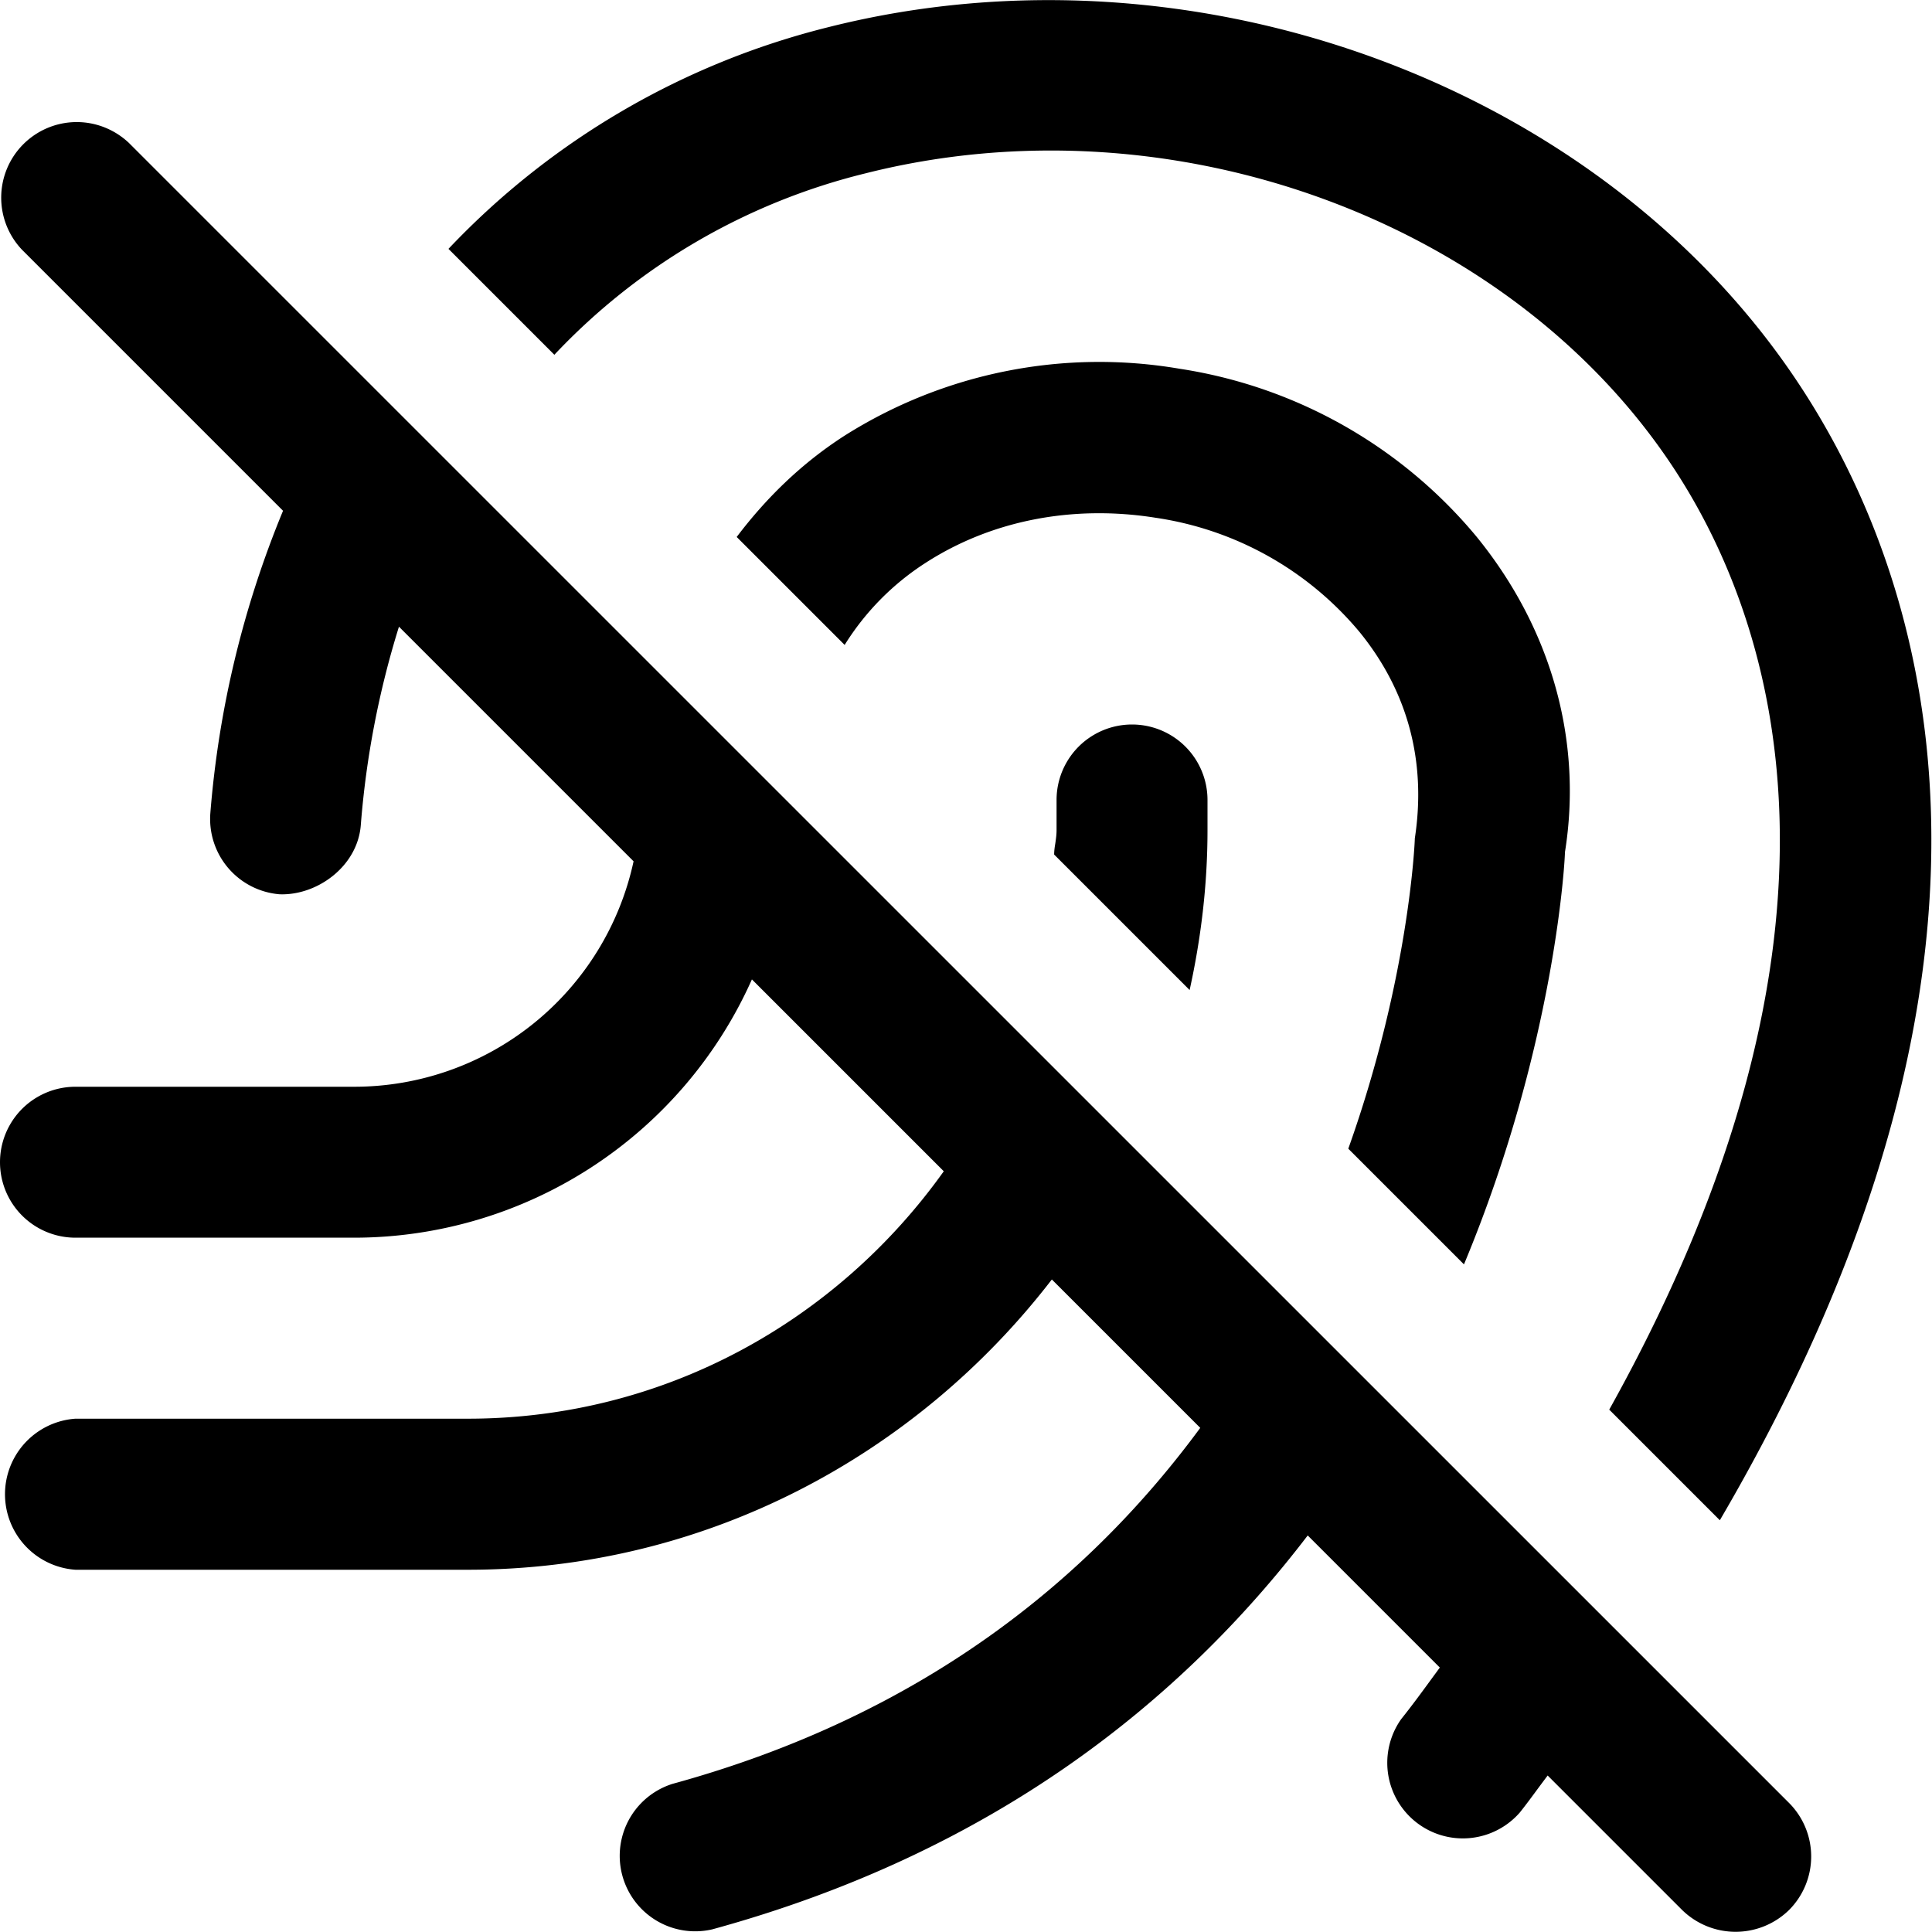 <svg xmlns="http://www.w3.org/2000/svg" width="16" height="16" fill="currentColor" viewBox="0 0 16 16"><path d="M13.876 3.9C12.53 1.83 9.707.793 7.166 1.436a5.258 5.258 0 0 0-2.575 1.502l-.877-.877A6.486 6.486 0 0 1 6.86.225c3.043-.768 6.436.489 8.064 2.995 1.008 1.549 2.065 4.675-.681 9.37l-.916-.916c2.206-3.957 1.372-6.506.549-7.774M.628 1.011c.163-.002.32.06.439.172l13.75 13.749a.628.628 0 0 1 0 .885.633.633 0 0 1-.886.001l-1.114-1.114-.065.087c-.054.073-.107.146-.166.22a.626.626 0 0 1-.982-.774c.088-.11.167-.218.246-.326l.074-.101-1.094-1.094c-1.046 1.369-2.598 2.623-4.931 3.262a.625.625 0 0 1-.329-1.205c2.09-.573 3.461-1.713 4.37-2.948l-1.229-1.229C7.591 12.05 5.848 13 3.875 13H.625a.627.627 0 0 1 0-1.251h3.25c1.631 0 3.06-.814 3.941-2.049L6.227 8.111a3.609 3.609 0 0 1-3.292 2.139H.625a.625.625 0 1 1 0-1.25h2.31a2.367 2.367 0 0 0 2.312-1.867L3.304 5.19a7.478 7.478 0 0 0-.316 1.643c-.027.344-.364.585-.673.573a.626.626 0 0 1-.573-.672 8.267 8.267 0 0 1 .602-2.504L.182 2.068a.626.626 0 0 1 .446-1.057m10.538 8.502.958.958c.77-1.847.839-3.412.836-3.412.148-.923-.111-1.85-.729-2.611A3.973 3.973 0 0 0 9.77 3.054a3.948 3.948 0 0 0-2.774.553c-.36.231-.653.52-.895.84l.894.894a2.17 2.17 0 0 1 .674-.682c.545-.351 1.22-.48 1.902-.371a2.71 2.71 0 0 1 1.689.947c.391.481.556 1.059.457 1.708 0 .027-.047 1.157-.551 2.57M8.75 6.875v-.25a.625.625 0 1 1 1.25 0v.25c0 .455-.054.897-.148 1.324L8.73 7.077c0-.033.005-.064.01-.095.005-.035.01-.07.01-.107"/></svg>
